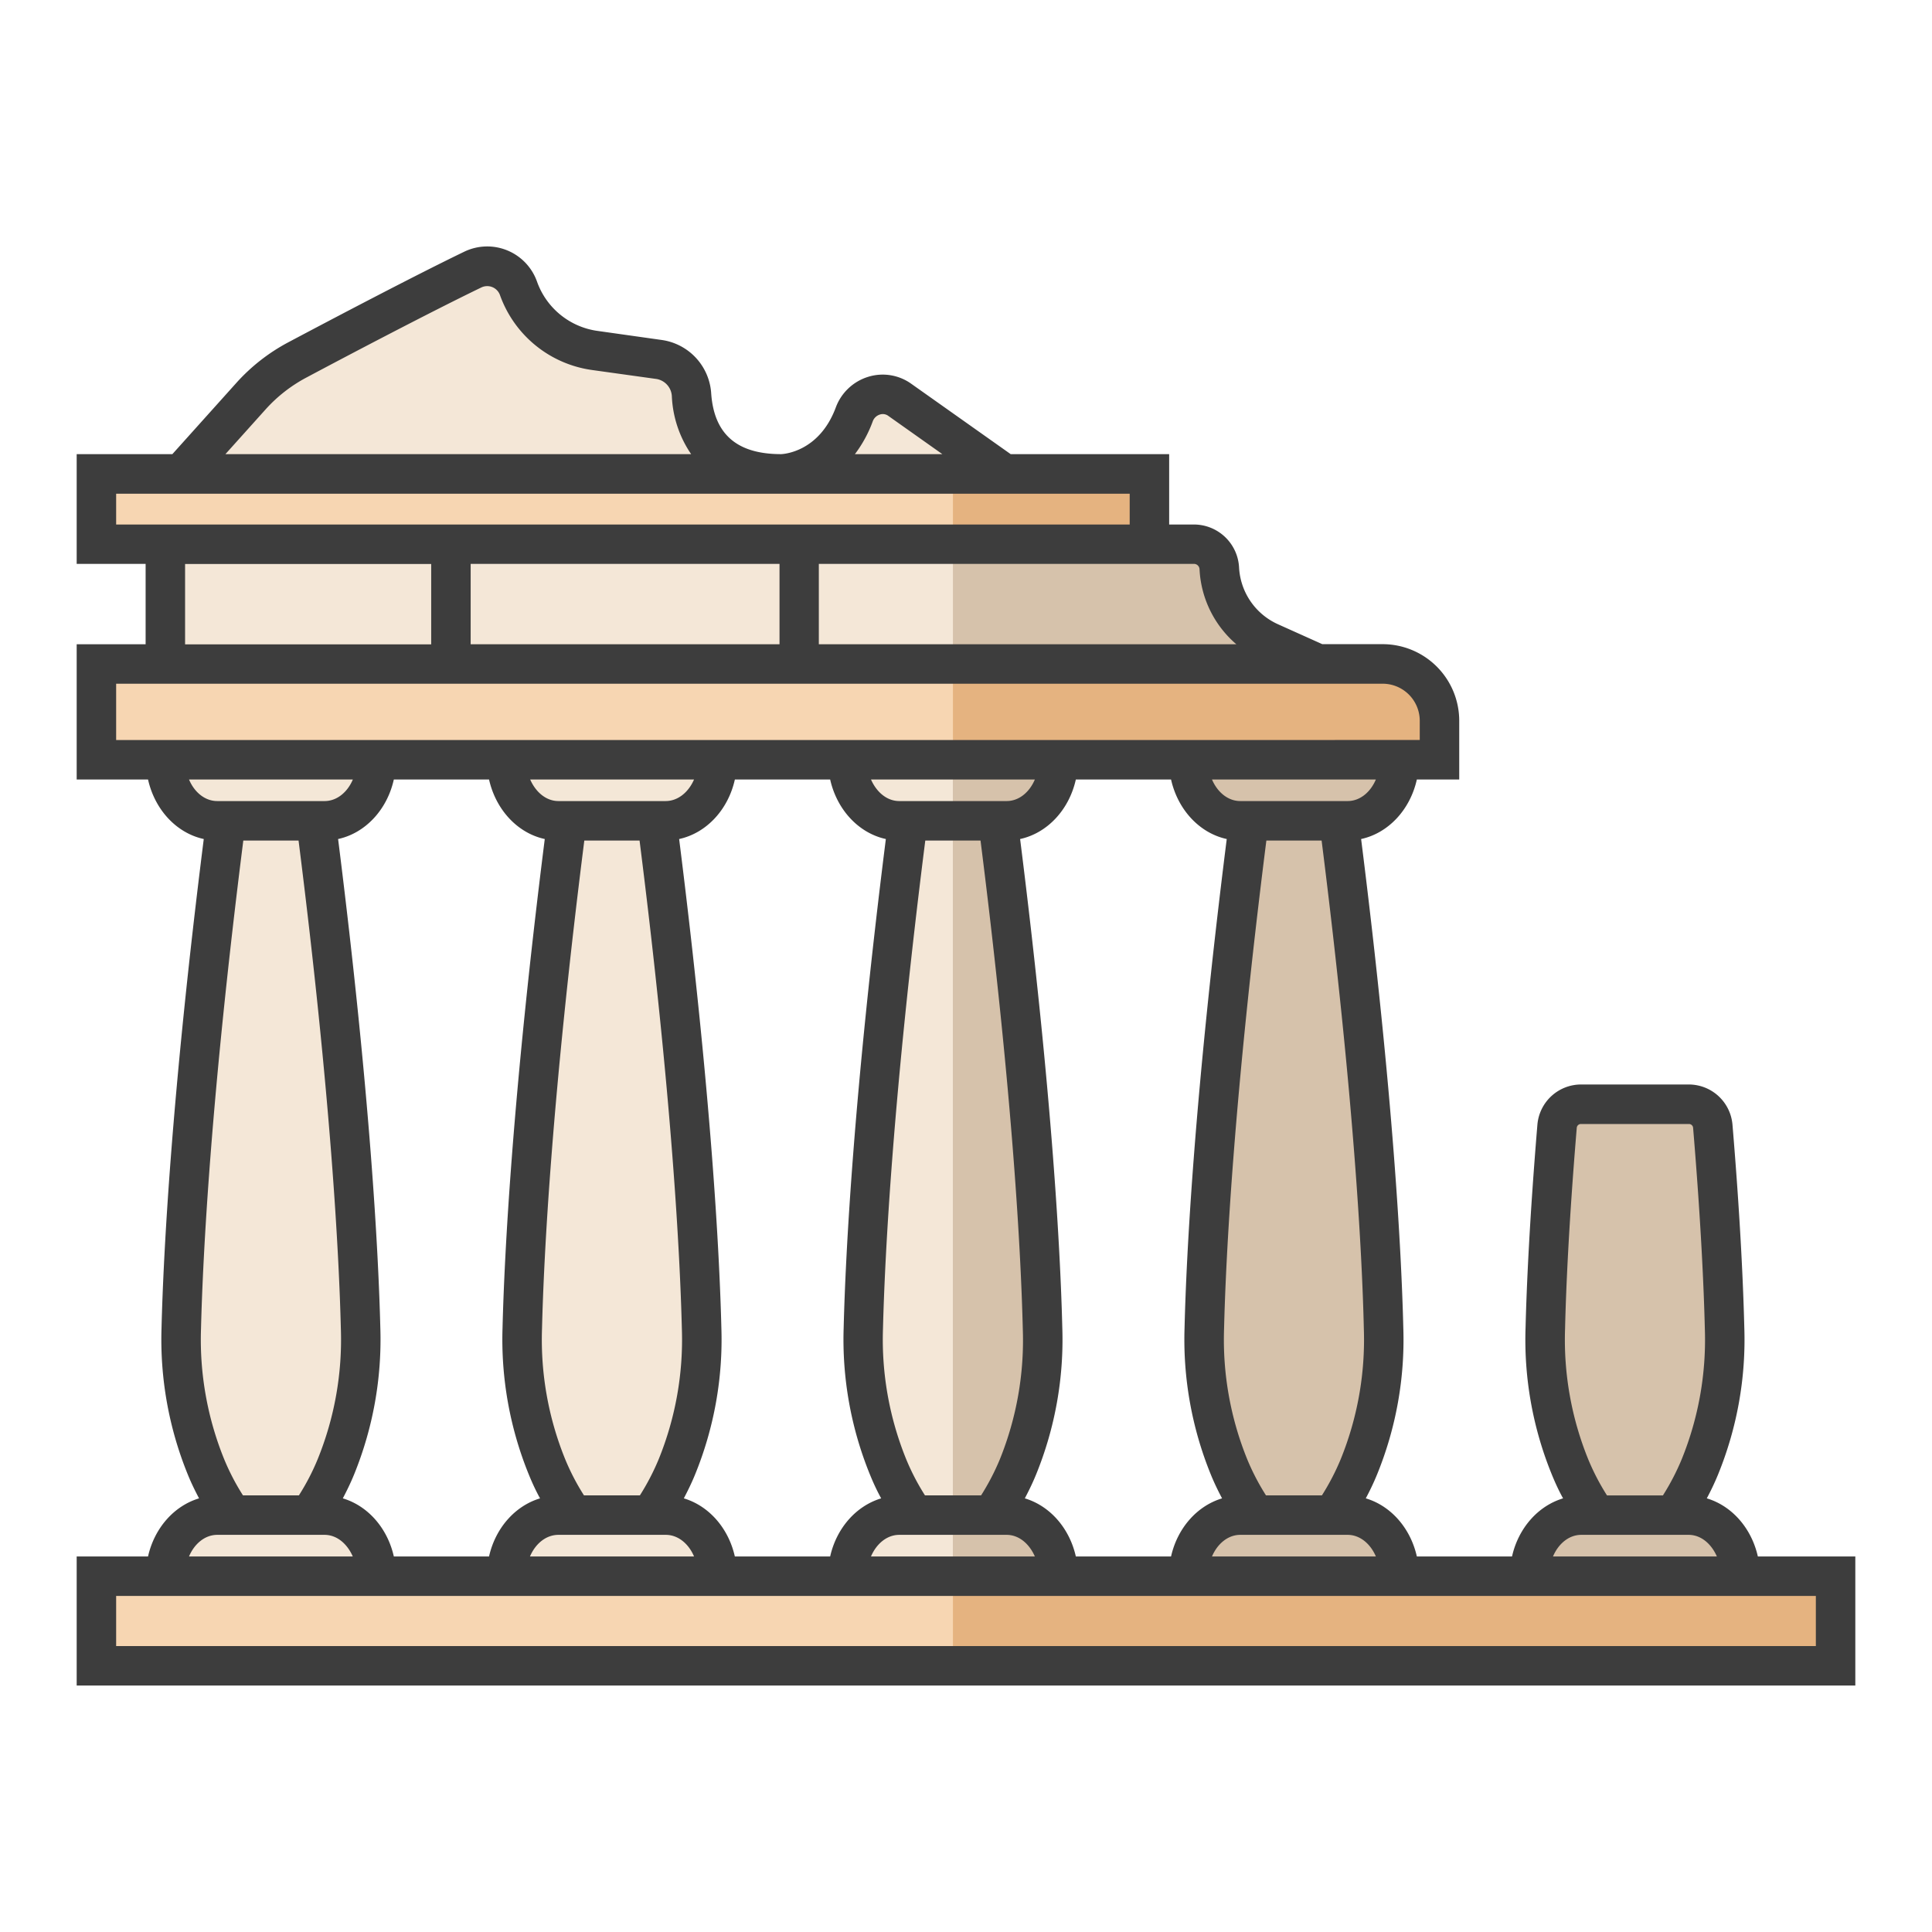 <?xml version="1.0" encoding="UTF-8" standalone="no"?> <svg xmlns="http://www.w3.org/2000/svg" viewBox="0 0 512 512"><title>Acropolis_of_Athens</title><g id="Acropolis_of_Athens"><rect x="25.55" y="417.71" width="460.91" height="23.74" style="fill:#f7d6b2"/><path d="M162.17,201.34h-28c0,8.94,6.16,16.18,13.76,16.18h28.44c7.6,0,13.76-7.24,13.76-16.18Z" style="fill:#f4e7d7"/><path d="M176.39,401.52H148c-7.6,0-13.76,7.25-13.76,16.19h56C190.15,408.77,184,401.52,176.39,401.52Z" style="fill:#f4e7d7"/><path d="M185.93,352c-.51-20.35-2.75-63.68-11.83-134.45H150.24c-9.08,70.77-11.32,114.1-11.83,134.45a89.29,89.29,0,0,0,6.53,36.72c3.71,8.8,7.14,12.83,7.14,12.83h20.18s3.43-4,7.14-12.83A89.29,89.29,0,0,0,185.93,352Z" style="fill:#f4e7d7"/><path d="M71.8,201.34h-28c0,8.94,6.16,16.18,13.76,16.18H86c7.6,0,13.76-7.24,13.76-16.18Z" style="fill:#f4e7d7"/><path d="M86,401.52H57.58c-7.6,0-13.76,7.25-13.76,16.19h56C99.78,408.77,93.62,401.52,86,401.52Z" style="fill:#f4e7d7"/><path d="M95.56,352c-.51-20.35-2.75-63.68-11.83-134.45H59.87C50.79,288.29,48.55,331.62,48,352a89.29,89.29,0,0,0,6.53,36.72c3.71,8.8,7.14,12.83,7.14,12.83H81.89s3.43-4,7.14-12.83A89.29,89.29,0,0,0,95.56,352Z" style="fill:#f4e7d7"/><path d="M252.54,201.34h-28c0,8.94,6.16,16.18,13.76,16.18h28.44c7.6,0,13.76-7.24,13.76-16.18Z" style="fill:#f4e7d7"/><path d="M266.76,401.52H238.32c-7.6,0-13.76,7.25-13.76,16.19h56C280.52,408.77,274.36,401.52,266.76,401.52Z" style="fill:#f4e7d7"/><path d="M276.29,352c-.5-20.35-2.74-63.68-11.83-134.45H240.61c-9.09,70.77-11.32,114.1-11.83,134.45a89.12,89.12,0,0,0,6.53,36.72c3.71,8.8,7.14,12.83,7.14,12.83h20.18s3.43-4,7.14-12.83A89.12,89.12,0,0,0,276.29,352Z" style="fill:#f4e7d7"/><path d="M342.91,201.34h-28c0,8.94,6.16,16.18,13.76,16.18h28.44c7.6,0,13.76-7.24,13.76-16.18Z" style="fill:#d6c2ab"/><path d="M357.13,401.52H328.69c-7.6,0-13.76,7.25-13.76,16.19h56C370.89,408.77,364.73,401.52,357.13,401.52Z" style="fill:#d6c2ab"/><path d="M366.66,352c-.5-20.35-2.74-63.68-11.83-134.45H331c-9.09,70.77-11.32,114.1-11.83,134.45a89,89,0,0,0,6.53,36.72c3.71,8.8,7.14,12.83,7.14,12.83H353s3.42-4,7.14-12.83A89.12,89.12,0,0,0,366.66,352Z" style="fill:#d6c2ab"/><path d="M447.5,401.52H419.06c-7.6,0-13.77,7.25-13.77,16.19h56C461.26,408.77,455.1,401.52,447.5,401.52Z" style="fill:#d6c2ab"/><path d="M409.52,352a89,89,0,0,0,6.53,36.72c3.71,8.8,7.13,12.83,7.13,12.83h20.19s3.42-4,7.14-12.83A89.12,89.12,0,0,0,457,352c-.27-11-1-28.59-3.12-53.54a6.34,6.34,0,0,0-6.32-5.8H419a6.33,6.33,0,0,0-6.31,5.8C410.57,323.38,409.79,341,409.52,352Z" style="fill:#d6c2ab"/><path d="M25.55,176H366.42A15.06,15.06,0,0,1,381.48,191v10.31a0,0,0,0,1,0,0H25.55a0,0,0,0,1,0,0V176A0,0,0,0,1,25.55,176Z" style="fill:#f7d6b2"/><rect x="25.55" y="125.58" width="279.06" height="18.62" style="fill:#f7d6b2"/><path d="M43.82,144.2V176H349.28l-12.71-5.7a22.87,22.87,0,0,1-13.46-19.68h0a6.72,6.72,0,0,0-6.71-6.38Z" style="fill:#f4e7d7"/><path d="M48,125.58,66.5,105a44.74,44.74,0,0,1,12.35-9.65c11.21-6,33.17-17.51,46.44-23.91a8.81,8.81,0,0,1,12.12,5h0a25.25,25.25,0,0,0,20.27,16.48l16.95,2.36a10.12,10.12,0,0,1,8.6,9.44c.62,8.6,4.83,20.89,23.73,20.89,0,0,13.54,0,19.42-15.73a8,8,0,0,1,12.06-3.9l27.73,19.63Z" style="fill:#f4e7d7"/><rect x="252.54" y="417.71" width="233.92" height="23.74" style="fill:#e5b380"/><path d="M366.42,176H252.54v25.38H381.48V191A15.06,15.06,0,0,0,366.42,176Z" style="fill:#e5b380"/><path d="M323.11,150.58a6.72,6.72,0,0,0-6.71-6.38H252.54V176h96.74l-12.71-5.7A22.87,22.87,0,0,1,323.11,150.58Z" style="fill:#d6c2ab"/><rect x="252.54" y="125.58" width="52.07" height="18.62" style="fill:#e5b380"/><path d="M280.52,201.34h-28V417.71h28c0-8.94-6.16-16.19-13.76-16.19h-4.13s3.43-4,7.14-12.83A89.12,89.12,0,0,0,276.29,352c-.5-20.35-2.74-63.68-11.83-134.45h2.3C274.36,217.52,280.52,210.28,280.52,201.34Z" style="fill:#d6c2ab"/><path d="M491.68,412.48H465.85c-1.69-7.52-6.89-13.42-13.53-15.4.95-1.8,2-3.9,3-6.36a94.51,94.51,0,0,0,6.94-38.88c-.26-10.45-1-28.28-3.14-53.84a11.63,11.63,0,0,0-11.53-10.6H419A11.63,11.63,0,0,0,407.43,298c-2.12,25.57-2.88,43.39-3.14,53.84h0a94.45,94.45,0,0,0,6.94,38.88c1,2.46,2,4.56,3,6.36-6.64,2-11.84,7.88-13.53,15.4H375.48c-1.69-7.52-6.88-13.42-13.53-15.4.95-1.8,2-3.9,3-6.36a94.45,94.45,0,0,0,6.94-38.88h0c-.47-19.19-2.59-61.26-11.18-129.49,7.24-1.57,13-7.79,14.77-15.78h11.23V191a20.31,20.31,0,0,0-20.29-20.29h-16l-11.68-5.25a17.51,17.51,0,0,1-10.38-15.17A12,12,0,0,0,316.4,139h-6.56V120.35h-42l-26.38-18.67a13,13,0,0,0-11.38-1.82,13.33,13.33,0,0,0-8.6,8.16C217,120,207.31,120.34,207,120.35c-11.67,0-17.73-5.25-18.52-16a15.28,15.28,0,0,0-13.09-14.25L158.4,87.7a19.91,19.91,0,0,1-16.06-13A14,14,0,0,0,123,66.72c-13.3,6.42-34.91,17.79-46.61,24A50,50,0,0,0,62.61,101.5L45.68,120.35H20.32v29.08H38.59v21.3H20.32v35.84H39.23c1.79,8,7.53,14.21,14.77,15.78-8.59,68.23-10.71,110.3-11.19,129.49a94.81,94.81,0,0,0,6.94,38.88c1,2.47,2.06,4.56,3,6.36-6.64,2-11.83,7.88-13.52,15.4H20.32v34.2H491.68ZM417.86,298.87a1.1,1.1,0,0,1,1.1-1h28.63a1.1,1.1,0,0,1,1.1,1c2.11,25.32,2.86,42.93,3.11,53.24a84.19,84.19,0,0,1-6.11,34.56,62.72,62.72,0,0,1-5,9.63H425.87a61.64,61.64,0,0,1-5-9.63,84.19,84.19,0,0,1-6.11-34.56C415,341.79,415.75,324.19,417.86,298.87Zm1.19,107.88H447.5c3.23,0,6,2.32,7.49,5.73H411.56C413,409.07,415.82,406.75,419.05,406.75Zm-54.43,5.73H321.19c1.45-3.41,4.27-5.73,7.5-5.73h28.44C360.36,406.75,363.17,409.07,364.62,412.48Zm-79.51,0c-1.69-7.52-6.88-13.42-13.52-15.4.94-1.8,2-3.9,3-6.36a94.64,94.64,0,0,0,6.93-38.88c-.47-19.16-2.58-61.17-11.18-129.49,7.24-1.57,13-7.79,14.77-15.78h25.23c1.79,8,7.53,14.21,14.76,15.78-8.6,68.32-10.71,110.33-11.18,129.49a94.81,94.81,0,0,0,6.94,38.88c1,2.46,2.05,4.56,3,6.36-6.64,2-11.83,7.88-13.52,15.4Zm-90.37,0c-1.69-7.52-6.88-13.42-13.52-15.4.94-1.8,2-3.9,3-6.36a94.62,94.62,0,0,0,6.95-38.88h0c-.48-19.18-2.6-61.22-11.19-129.49,7.24-1.57,13-7.79,14.77-15.78H220c1.79,8,7.53,14.21,14.76,15.78-8.59,68.23-10.7,110.3-11.18,129.49a94.78,94.78,0,0,0,6.94,38.88c1,2.46,2,4.56,3,6.36-6.64,2-11.83,7.88-13.52,15.4Zm-90.37,0c-1.69-7.52-6.88-13.42-13.52-15.4.94-1.8,2-3.9,3-6.36a94.81,94.81,0,0,0,6.94-38.88c-.48-19.16-2.59-61.17-11.19-129.49,7.24-1.57,13-7.79,14.77-15.78H129.6c1.8,8,7.53,14.21,14.77,15.78-8.6,68.27-10.71,110.31-11.19,129.49a94.84,94.84,0,0,0,6.94,38.88c1,2.46,2,4.56,3,6.36-6.64,2-11.83,7.88-13.52,15.4Zm70.21-25.82a62.72,62.72,0,0,1-5,9.63H154.76a60.94,60.94,0,0,1-5-9.63,84.19,84.19,0,0,1-6.12-34.56c.47-19.07,2.57-61,11.21-129.35h14.64C178.13,291.14,180.22,333,180.7,352.1A84.19,84.19,0,0,1,174.58,386.66Zm1.81-174.37H148c-3.23,0-6-2.31-7.5-5.72h43.43C182.44,210,179.62,212.29,176.39,212.29ZM148,406.75h28.44c3.23,0,6.05,2.32,7.49,5.73H140.45C141.9,409.07,144.72,406.75,148,406.75Zm117-20.09a62.72,62.72,0,0,1-5,9.63H245.13a60.94,60.94,0,0,1-5-9.63A84.19,84.19,0,0,1,234,352.1c.48-19.09,2.57-61,11.21-129.35h14.64c8.65,68.45,10.73,110.3,11.2,129.35A84.19,84.19,0,0,1,265,386.66Zm1.81-174.37H238.32c-3.23,0-6-2.31-7.5-5.72h43.43C272.8,210,270,212.29,266.76,212.29ZM238.32,406.75h28.44c3.23,0,6,2.32,7.49,5.73H230.82C232.27,409.07,235.09,406.75,238.32,406.75ZM361.43,352.1a84.19,84.19,0,0,1-6.11,34.56,62.72,62.72,0,0,1-5,9.63H335.5a61.64,61.64,0,0,1-5-9.63,84.35,84.35,0,0,1-6.11-34.56c.47-19.05,2.56-60.9,11.21-129.35h14.64C358.86,291.11,361,333,361.43,352.1Zm-4.3-139.81H328.69c-3.23,0-6.05-2.31-7.5-5.72h43.43C363.17,210,360.36,212.29,357.13,212.29ZM316.4,149.43a1.49,1.49,0,0,1,1.49,1.42,27.94,27.94,0,0,0,9.75,19.88H217v-21.3H316.4Zm-191.67,0h81.85v21.3H124.73Zm106.55-37.75a2.93,2.93,0,0,1,1.89-1.82,2.46,2.46,0,0,1,2.25.36l14.31,10.13H226.56A33.34,33.34,0,0,0,231.28,111.68ZM70.39,108.49A39.29,39.29,0,0,1,81.3,100c9.37-5,32.62-17.24,46.26-23.82a3.59,3.59,0,0,1,4.93,2A30.36,30.36,0,0,0,157,98.07l16.95,2.36a4.89,4.89,0,0,1,4.1,4.64,29.42,29.42,0,0,0,5.11,15.28H59.74ZM30.78,139v-8.16h268.6V139H30.78Zm18.27,10.46h65.22v21.3H49.05ZM38.59,196.11H30.78V181.19H366.42a9.84,9.84,0,0,1,9.83,9.83v5.09H38.59Zm11.5,10.46H93.51c-1.44,3.41-4.26,5.72-7.49,5.72H57.58C54.35,212.29,51.53,210,50.09,206.57Zm14.39,16.18H79.12c8.65,68.45,10.74,110.3,11.21,129.35a84.11,84.11,0,0,1-6.12,34.55,60.7,60.7,0,0,1-5,9.64H64.39a60.94,60.94,0,0,1-5-9.63,84.19,84.19,0,0,1-6.12-34.56C53.75,333,55.84,291.11,64.48,222.75Zm-6.9,184H86c3.23,0,6,2.32,7.49,5.73H50.09C51.53,409.07,54.35,406.75,57.58,406.75Zm423.64,29.47H30.78V422.94H481.22Z" style="fill:#3d3d3d"/></g></svg>